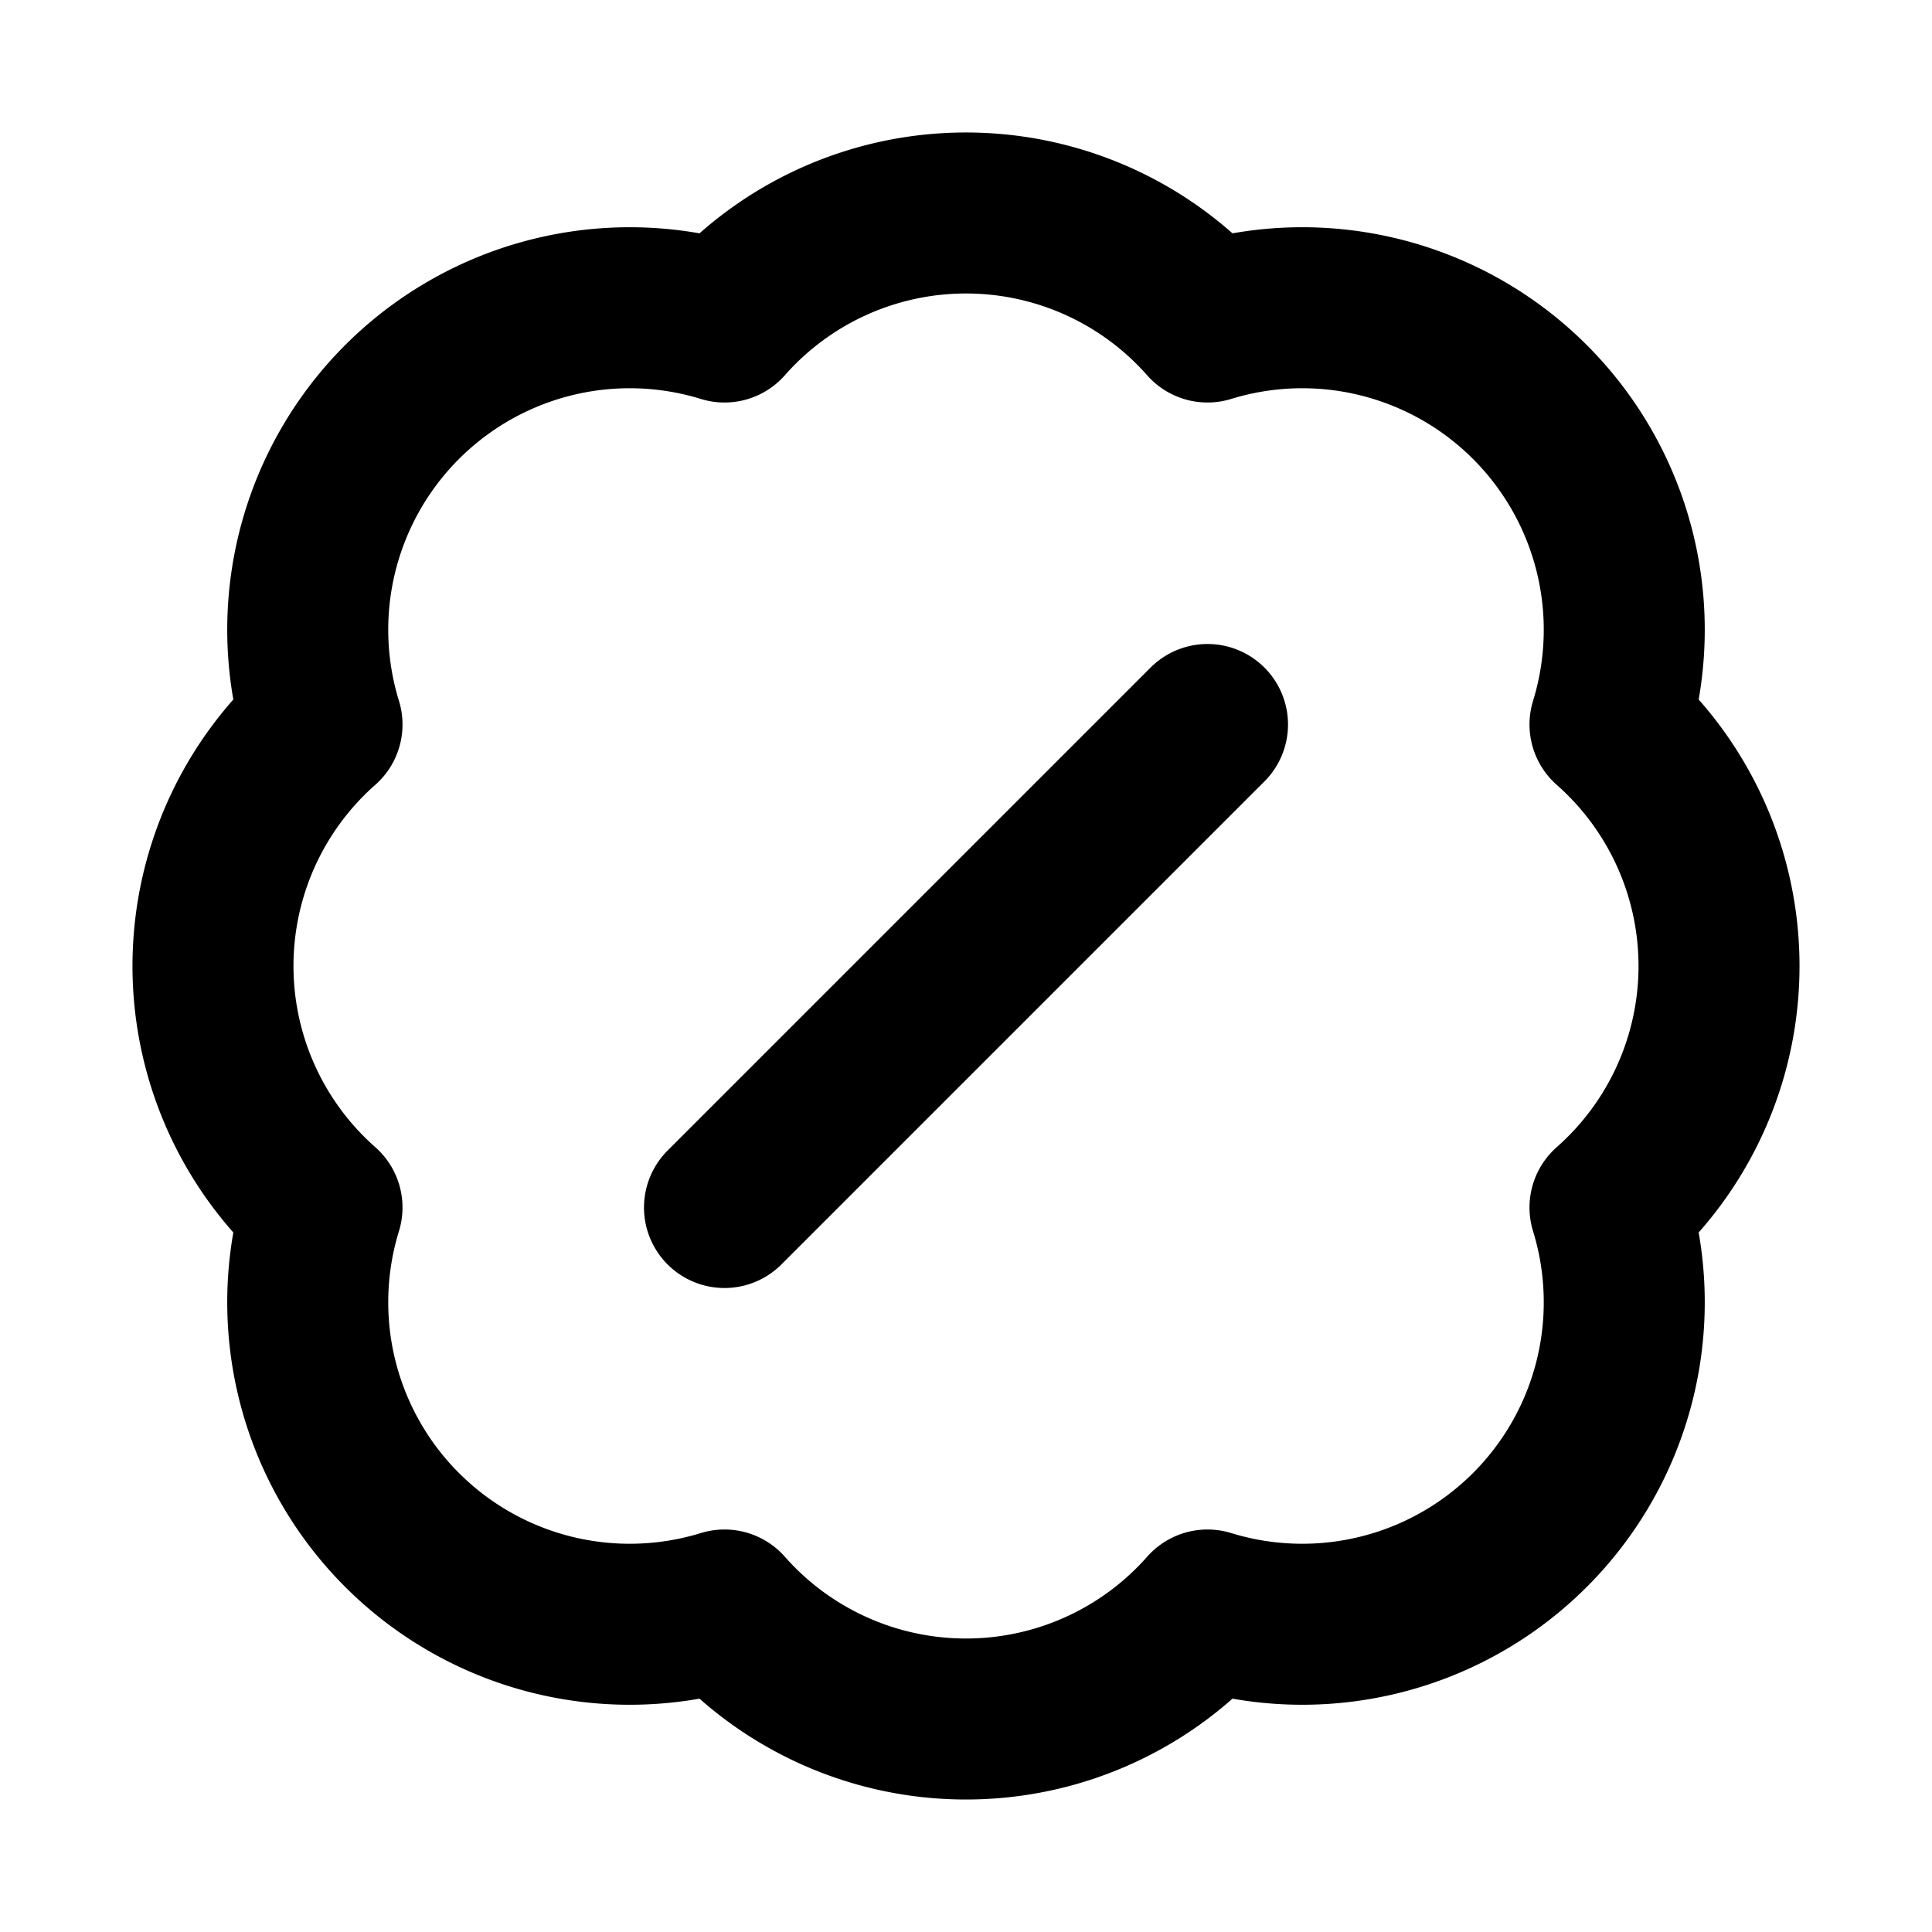 <svg xmlns="http://www.w3.org/2000/svg" width="24" height="24" fill="none" stroke="currentColor" stroke-linecap="round" stroke-linejoin="round" stroke-width="2" viewBox="0 0 24 24"><path d="M4 9a4 4 0 0 1 5-5 4 4 0 0 1 6 0 4 4 0 0 1 5 5 4 4 0 0 1 0 6 4 4 0 0 1-5 5 4 4 0 0 1-6 0 4 4 0 0 1-5-5 4 4 0 0 1 0-6m11 0-6 6m6 0"/></svg>